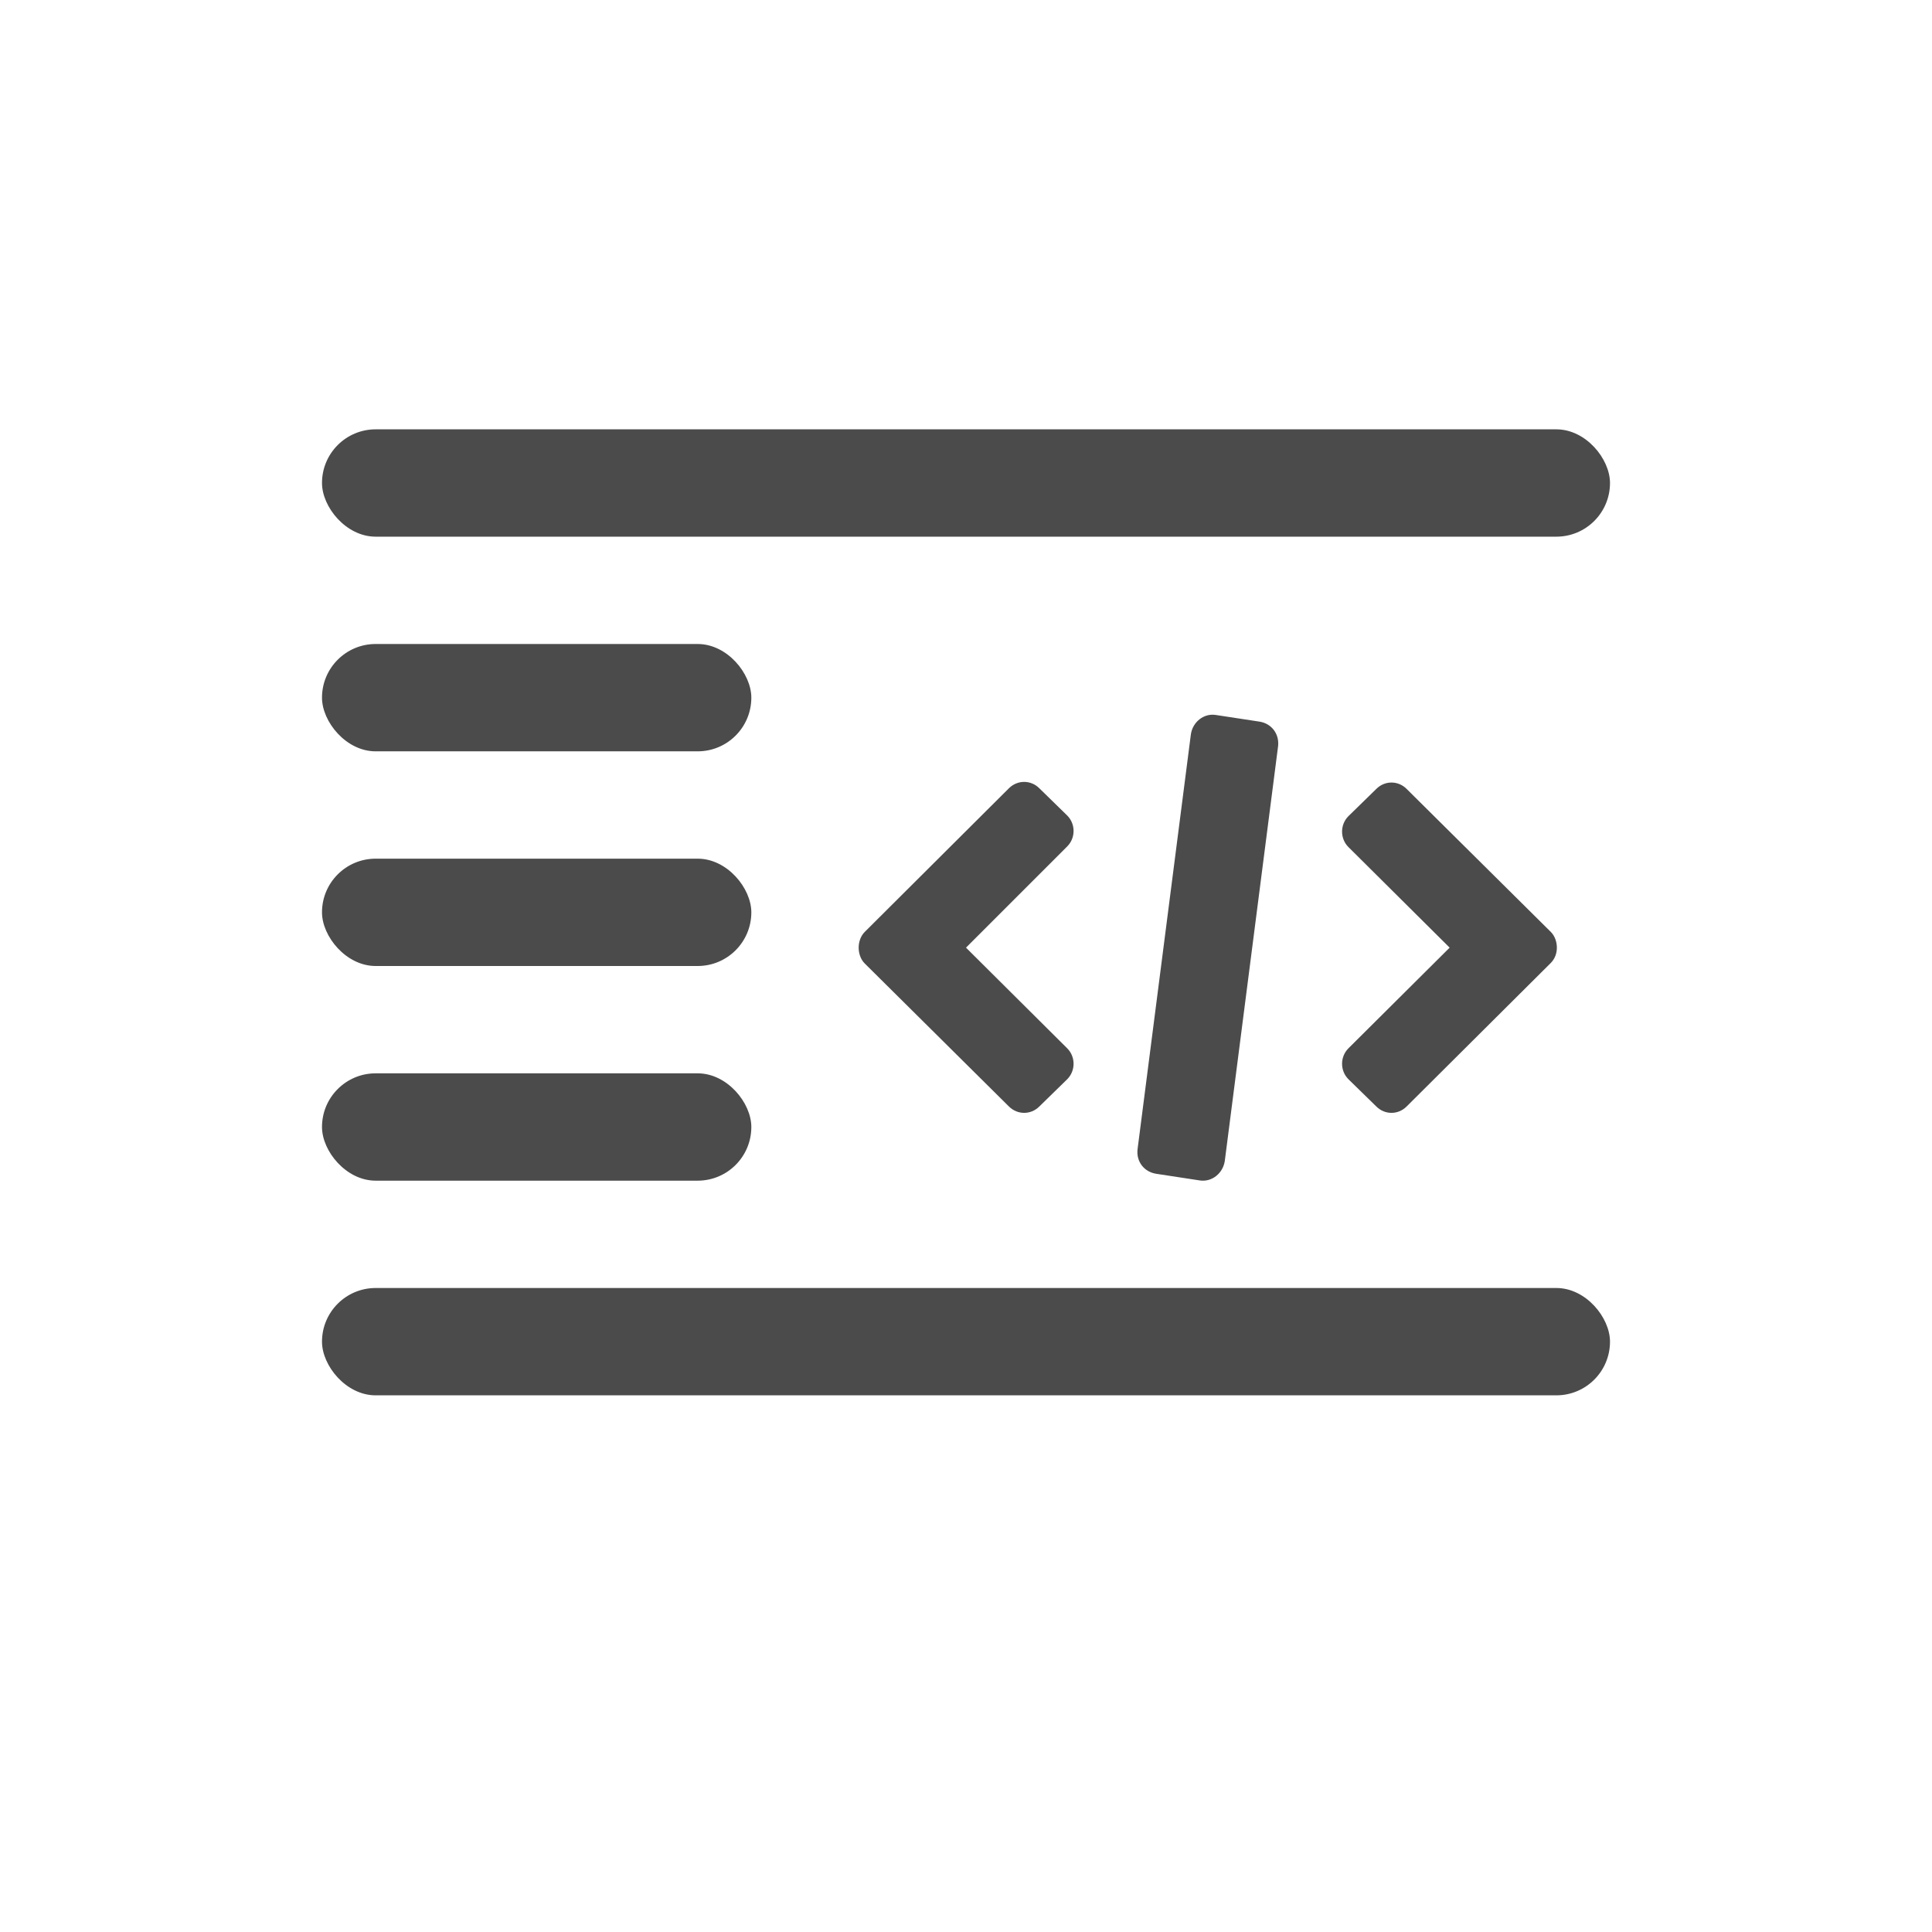 <?xml version="1.0" encoding="UTF-8"?>
<svg width="18px" height="18px" viewBox="0 0 18 18" version="1.1" xmlns="http://www.w3.org/2000/svg" xmlns:xlink="http://www.w3.org/1999/xlink">
    <!-- Generator: Sketch 47.1 (45422) - http://www.bohemiancoding.com/sketch -->
    <title>Artboard Copy 19</title>
    <desc>Created with Sketch.</desc>
    <defs></defs>
    <g id="Page-1" stroke="none" stroke-width="1" fill="none" fill-rule="evenodd">
        <g id="Artboard-Copy-19" fill="#4B4B4B">
            <rect id="Rectangle" x="3" y="4" width="12" height="1" rx="0.5"></rect>
            <rect id="Rectangle" x="3" y="12" width="12" height="1" rx="0.5"></rect>
            <rect id="Rectangle" x="3" y="10" width="4" height="1" rx="0.5"></rect>
            <rect id="Rectangle" x="3" y="8" width="4" height="1" rx="0.5"></rect>
            <rect id="Rectangle" x="3" y="6" width="4" height="1" rx="0.5"></rect>
            <path d="M9,8.829 L9.943,7.886 C10.022,7.807 10.022,7.677 9.943,7.598 L9.683,7.344 C9.604,7.265 9.48,7.265 9.4,7.344 L8.056,8.683 C8.017,8.722 8,8.779 8,8.829 C8,8.88 8.017,8.937 8.056,8.976 L9.4,10.309 C9.48,10.388 9.604,10.388 9.683,10.309 L9.943,10.055 C10.022,9.976 10.022,9.846 9.943,9.767 L9,8.829 Z M13.506,8.829 L12.563,9.767 C12.484,9.846 12.484,9.976 12.563,10.055 L12.823,10.309 C12.902,10.388 13.026,10.388 13.105,10.309 L14.449,8.971 C14.488,8.931 14.505,8.88 14.505,8.829 C14.505,8.779 14.488,8.722 14.449,8.683 L13.105,7.35 C13.026,7.271 12.902,7.271 12.823,7.35 L12.563,7.604 C12.484,7.683 12.484,7.813 12.563,7.892 L13.506,8.829 Z M11.179,10.998 C11.292,11.015 11.394,10.93 11.411,10.817 L11.908,6.949 C11.919,6.836 11.846,6.74 11.733,6.723 L11.326,6.661 C11.213,6.644 11.111,6.729 11.095,6.842 L10.598,10.71 C10.586,10.823 10.66,10.919 10.773,10.936 L11.179,10.998 Z" id=""></path>
        </g>
    </g>
</svg>
